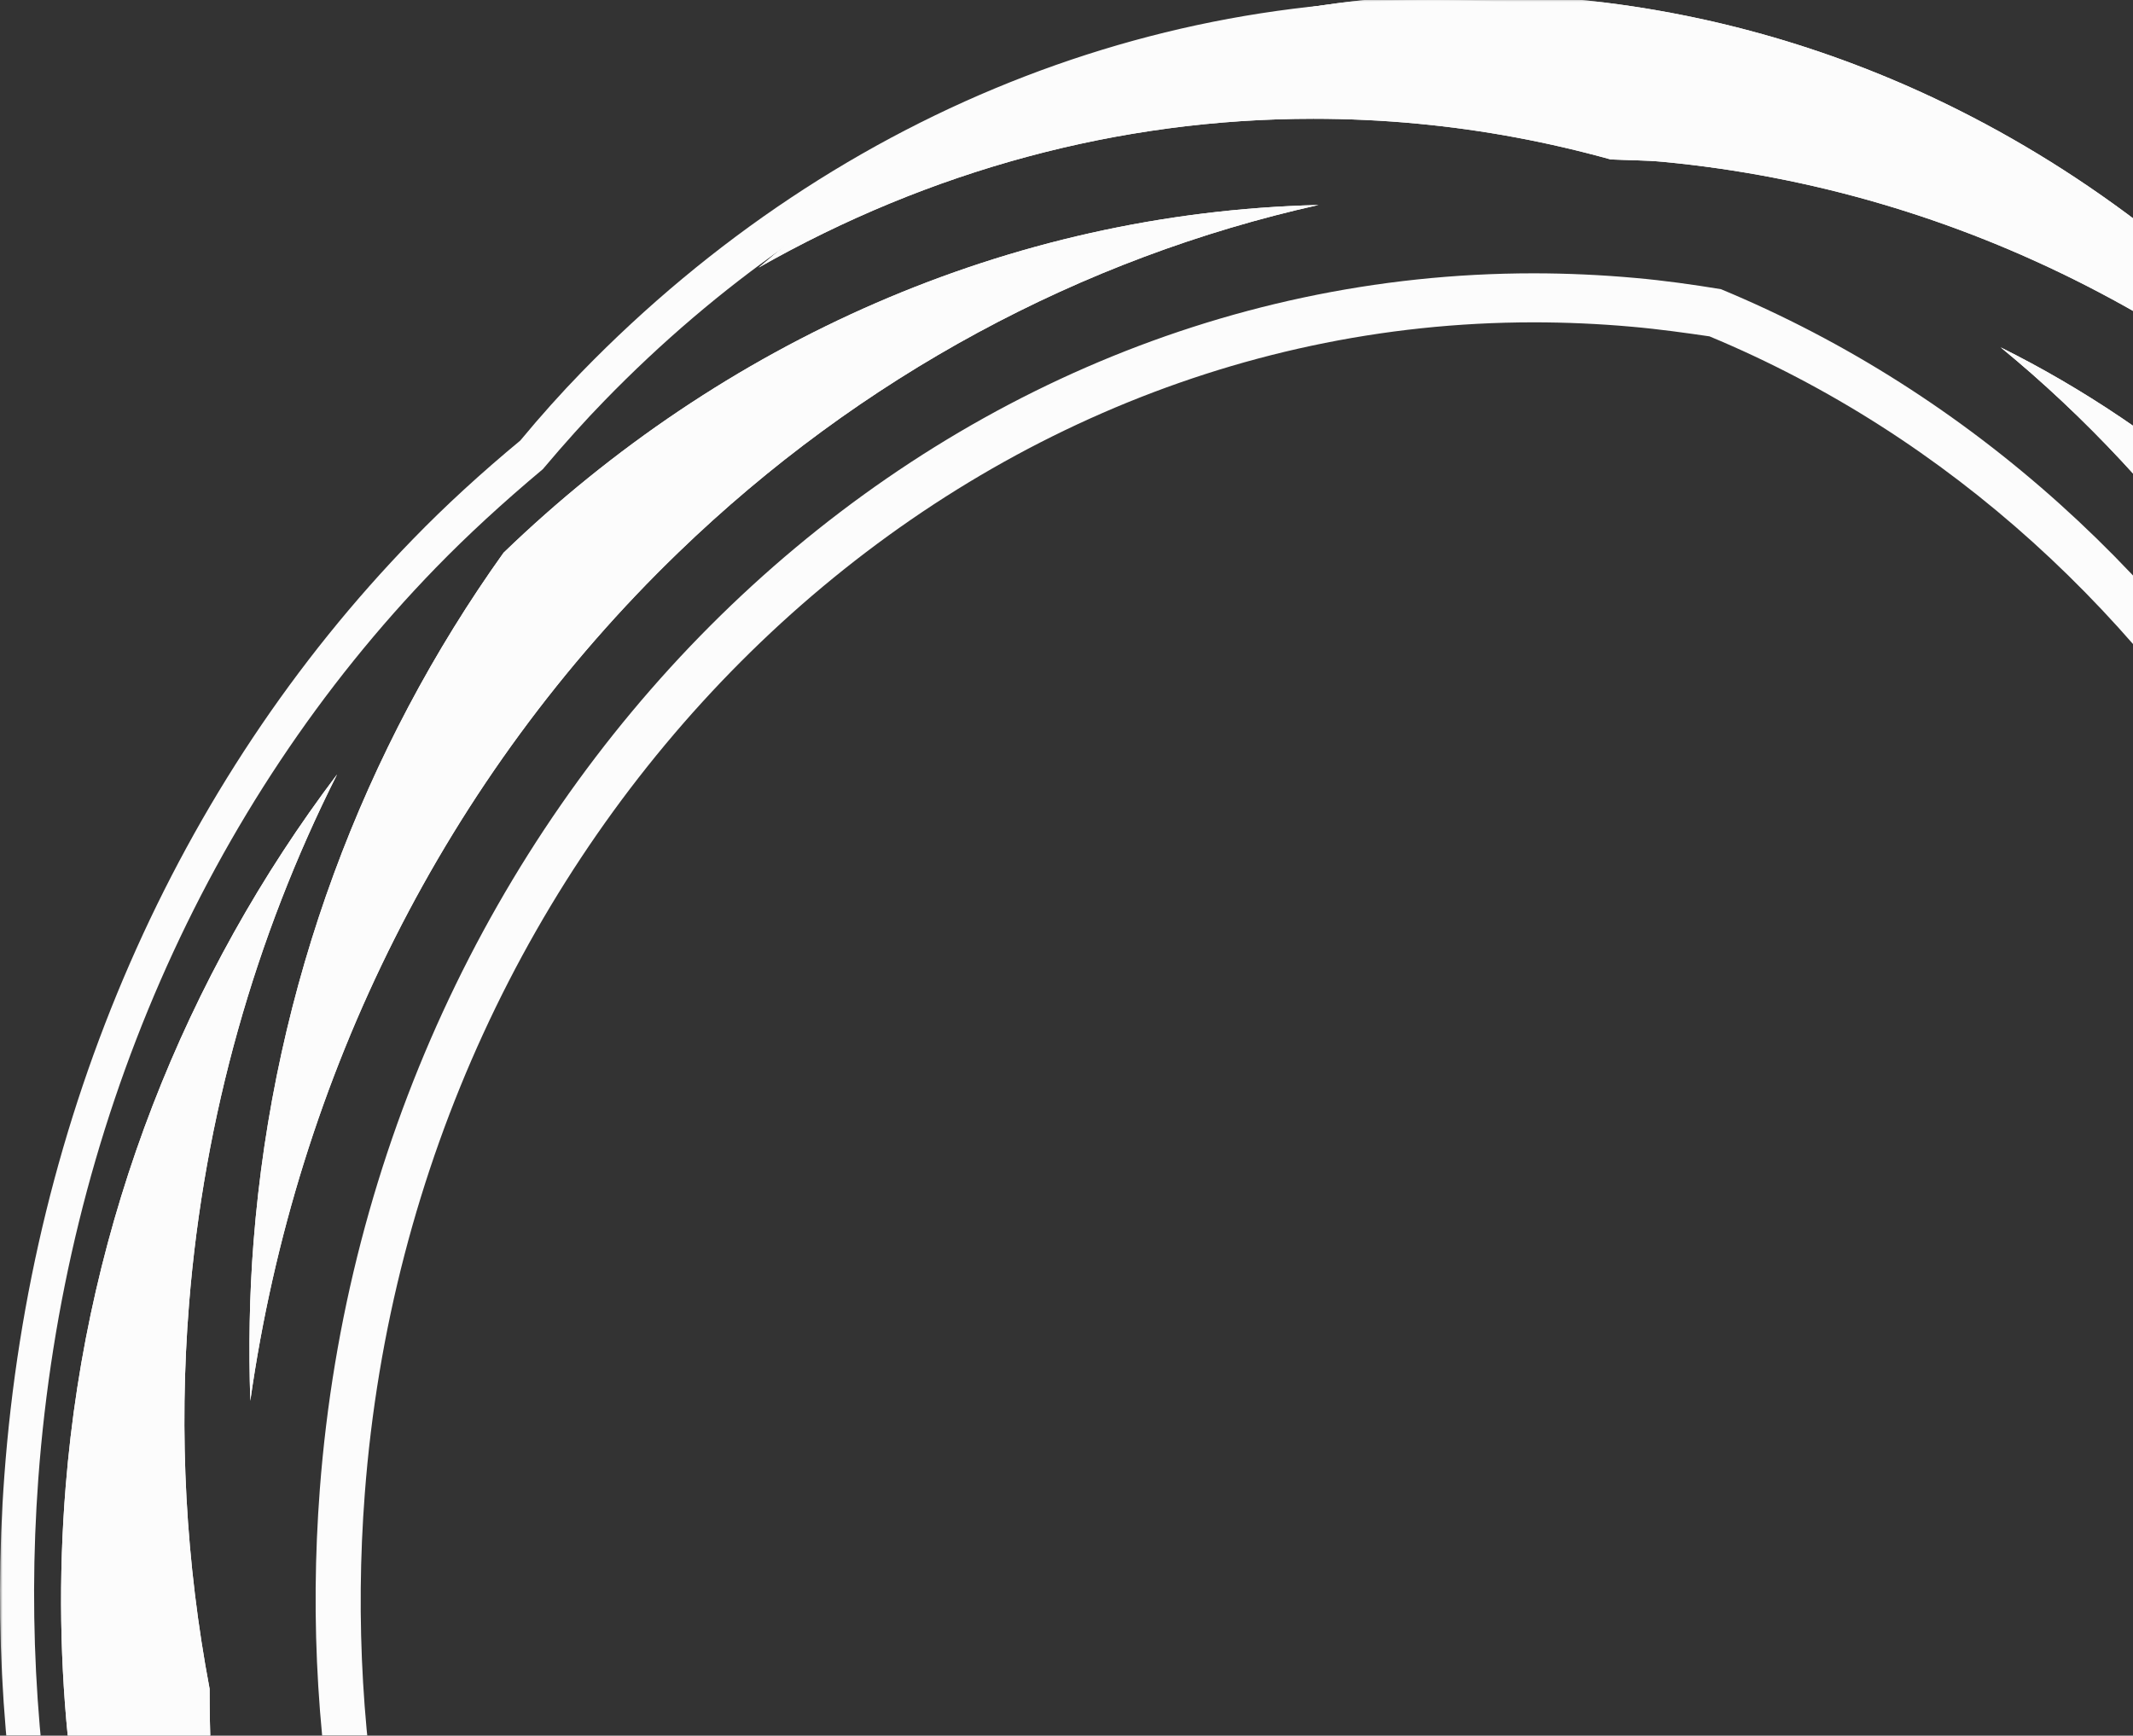 <?xml version="1.0" encoding="UTF-8"?>
<svg width="419px" height="341px" viewBox="0 0 419 341" version="1.1" xmlns="http://www.w3.org/2000/svg" xmlns:xlink="http://www.w3.org/1999/xlink">
    <rect x="0" y="0" width="419" height="341" fill="#333333" stroke="none"/>
    <!-- Generator: Sketch 50.2 (55047) - http://www.bohemiancoding.com/sketch -->
    <title>Group 27</title>
    <desc>Created with Sketch.</desc>
    <defs>
        <polygon id="path-1" points="0 0 557 0 557 622 0 622"></polygon>
    </defs>
    <g id="Page-1" stroke="none" stroke-width="1" fill="none" fill-rule="evenodd">
        <g id="Home" transform="translate(-1261, -2929)">
            <g id="Group-27-+-Fill-28-+-Fill-30-+-Fill-32-+-Fill-34-+-Fill-36-+-Fill-38-+-Fill-40-+-Fill-42-+-Fill-44-+-Fill-46-+-Fill-48-+-Fill-50-+-Fill-52-Mask" transform="translate(-7, 2854)">
                <g id="Group-27" transform="translate(1268, 75)">
                    <g id="Group-13">
                        <mask id="mask-2" fill="white">
                            <use xlink:href="#path-1"></use>
                        </mask>
                        <g id="Clip-26"></g>
                        <path d="M281.325,7.542 C221.065,7.542 163.332,32.827 118.742,78.722 C114.971,82.59 111.005,86.996 106.624,92.185 C98.735,98.794 91.848,105.134 85.658,111.498 C40.348,158.127 12.605,221.695 7.527,290.502 C-1.06,407.333 57.631,517.212 153.568,563.89 C190.248,592.358 232.703,609.37 276.857,613.457 C283.831,614.118 290.914,614.461 297.932,614.461 C361.091,614.461 421.635,587.952 468.383,539.829 C515.415,491.437 544.183,425.47 549.435,354.045 C554.688,282.742 535.967,212.467 496.759,156.169 C487.911,136.832 477.493,119.208 465.419,103.249 C423.814,48.077 365.559,14.42 301.441,8.472 C294.75,7.86 287.994,7.542 281.325,7.542 M297.932,622 C290.718,622 283.461,621.657 276.291,620.996 C230.981,616.786 187.393,599.309 150.321,570.45 C52.313,522.842 -7.991,409.952 0.858,289.89 C6.066,219.174 34.551,153.844 81.103,105.941 C87.467,99.381 94.572,92.87 102.2,86.555 C106.232,81.684 110.307,77.156 114.208,73.142 C165.097,20.76 233.182,-5.48 301.964,0.958 C367.913,7.077 427.781,41.664 470.563,98.353 C482.964,114.778 493.664,132.867 502.404,152.155 C542.309,209.31 561.509,281.469 556.104,354.681 C550.743,427.992 521.19,495.721 472.938,545.41 C424.926,594.806 362.791,622 297.932,622" id="Fill-25" fill="#FCFCFC" mask="url(#mask-2)"></path>
                        <path d="M49.17,275.201 C58.258,211.174 87.674,152.551 133.253,108.547 C169.033,73.976 212.437,50.671 259,40.273 C197.946,41.769 141.654,67.341 98.915,108.595 C71.535,146.929 53.771,193.394 49.811,243.96 C48.987,254.43 48.826,264.852 49.17,275.201" id="Fill-28" fill="#FCFCFC" mask="url(#mask-2)"></path>
                        <path d="M41.175,331.797 C36.519,307.17 35.071,281.752 37.146,256.063 C40.113,219.356 50.1,184.157 66.214,152.144 C36.471,191.518 17.124,239.612 12.902,292.053 C7.185,362.748 28.775,431.541 73.693,485.81 C85.32,499.865 98.153,512.463 112,523.554 C110.746,522.121 109.467,520.738 108.261,519.256 C64.429,466.296 41.078,400.467 41.175,331.797" id="Fill-30" fill="#FCFCFC" mask="url(#mask-2)"></path>
                        <path d="M278.518,24.305 C291.472,25.524 304.122,27.912 316.38,31.321 C319.814,31.495 323.248,31.47 326.639,31.793 C385.171,37.341 439.03,65.103 481,110.752 C477.501,105.229 473.871,99.806 469.98,94.582 C429.162,39.43 372.021,5.772 309.077,-0.173 C302.47,-0.795 295.841,-1.119 289.342,-1.119 C237.222,-1.119 188.514,18.882 149,52.59 C182.602,33.485 219.812,23.335 258,23.335 C264.825,23.335 271.737,23.658 278.518,24.305" id="Fill-32" fill="#FCFCFC" mask="url(#mask-2)"></path>
                        <path d="M518.621,294.769 C513.559,360.33 485.927,420.907 440.786,465.39 C431.879,477.99 421.886,489.821 410.851,500.675 C365.34,545.368 306.448,569.985 244.97,569.985 C241.343,569.985 237.671,569.659 234,569.496 C246.534,572.85 259.416,575.226 272.537,576.367 C279.054,576.949 285.724,577.252 292.328,577.252 C414.5,577.252 518.1,474.846 528.179,344.12 C530.743,310.885 527.267,278.116 518.23,247.234 C519.664,262.885 519.859,278.768 518.621,294.769" id="Fill-34" fill="#FCFCFC" mask="url(#mask-2)"></path>
                        <path d="M393,68.241 C459.656,122.933 500.772,217.992 493.67,321.42 C491.132,358.44 482.516,393.958 468.661,426.227 C494.079,386.623 510.616,338.281 514.238,285.558 C516.244,256.366 514.259,227.518 508.651,199.852 C500.506,179.57 490.191,160.371 477.748,142.723 C454.417,109.592 425.417,84.363 393,68.241" id="Fill-38" fill="#FCFCFC" mask="url(#mask-2)"></path>
                        <path d="M49.17,275.201 C58.258,211.174 87.674,152.551 133.253,108.547 C169.033,73.976 212.437,50.671 259,40.273 C197.946,41.769 141.654,67.341 98.915,108.595 C71.535,146.929 53.771,193.394 49.811,243.96 C48.987,254.43 48.826,264.852 49.17,275.201" id="Fill-40" fill="#FCFCFC" mask="url(#mask-2)"></path>
                        <path d="M41.175,331.797 C36.519,307.17 35.071,281.752 37.146,256.063 C40.113,219.356 50.1,184.157 66.214,152.144 C36.471,191.518 17.124,239.612 12.902,292.053 C7.185,362.748 28.775,431.541 73.693,485.81 C85.32,499.865 98.153,512.463 112,523.554 C110.746,522.121 109.467,520.738 108.261,519.256 C64.429,466.296 41.078,400.467 41.175,331.797" id="Fill-42" fill="#FCFCFC" mask="url(#mask-2)"></path>
                        <path d="M278.518,24.305 C291.472,25.524 304.122,27.912 316.38,31.321 C319.814,31.495 323.248,31.47 326.639,31.793 C385.171,37.341 439.03,65.103 481,110.752 C477.501,105.229 473.871,99.806 469.98,94.582 C429.162,39.43 372.021,5.772 309.077,-0.173 C302.47,-0.795 295.841,-1.119 289.342,-1.119 C237.222,-1.119 188.514,18.882 149,52.59 C182.602,33.485 219.812,23.335 258,23.335 C264.825,23.335 271.737,23.658 278.518,24.305" id="Fill-44" fill="#FCFCFC" mask="url(#mask-2)"></path>
                        <path d="M301.252,63.328 C182.324,63.328 81.466,164.395 71.66,293.441 C69.765,318.258 71.219,343.052 75.979,367.127 C84.573,387.609 96.164,407.563 110.135,425.506 C149.865,476.458 205.462,507.552 266.7,513.062 C322.494,517.972 375.777,501.371 420.642,465.726 C455.393,425.482 477.208,372.661 481.373,317.516 C489.659,208.592 429.809,105.201 335.804,66.083 C331.375,65.436 325.976,64.669 320.533,64.19 C314.121,63.615 307.62,63.328 301.252,63.328 M285.893,523.554 C279.348,523.554 272.649,523.243 265.972,522.644 C202.377,516.942 144.643,484.651 103.392,431.734 C88.87,413.097 76.839,392.376 67.605,370.097 C62.383,344.154 60.862,318.402 62.824,292.626 C73.004,158.645 177.741,53.698 301.252,53.698 C307.863,53.698 314.584,54.009 321.238,54.608 C326.902,55.111 332.499,55.902 338.052,56.812 C436.618,97.727 498.804,205.142 490.21,318.306 C485.846,375.607 463.216,430.512 426.482,472.913 C384.658,506.234 336.245,523.554 285.893,523.554" id="Fill-46" fill="#FCFCFC" mask="url(#mask-2)"></path>
                        <path d="M518.621,294.769 C513.559,360.33 485.927,420.907 440.786,465.39 C431.879,477.99 421.886,489.821 410.851,500.675 C365.34,545.368 306.448,569.985 244.97,569.985 C241.343,569.985 237.671,569.659 234,569.496 C246.534,572.85 259.416,575.226 272.537,576.367 C279.054,576.949 285.724,577.252 292.328,577.252 C414.5,577.252 518.1,474.846 528.179,344.12 C530.743,310.885 527.267,278.116 518.23,247.234 C519.664,262.885 519.859,278.768 518.621,294.769" id="Fill-48" fill="#FCFCFC" mask="url(#mask-2)"></path>
                        <path d="M393,68.241 C459.656,122.933 500.772,217.992 493.67,321.42 C491.132,358.44 482.516,393.958 468.661,426.227 C494.079,386.623 510.616,338.281 514.238,285.558 C516.244,256.366 514.259,227.518 508.651,199.852 C500.506,179.57 490.191,160.371 477.748,142.723 C454.417,109.592 425.417,84.363 393,68.241" id="Fill-52" fill="#FCFCFC" mask="url(#mask-2)"></path>
                    </g>
                </g>
            </g>
        </g>
    </g>
</svg>